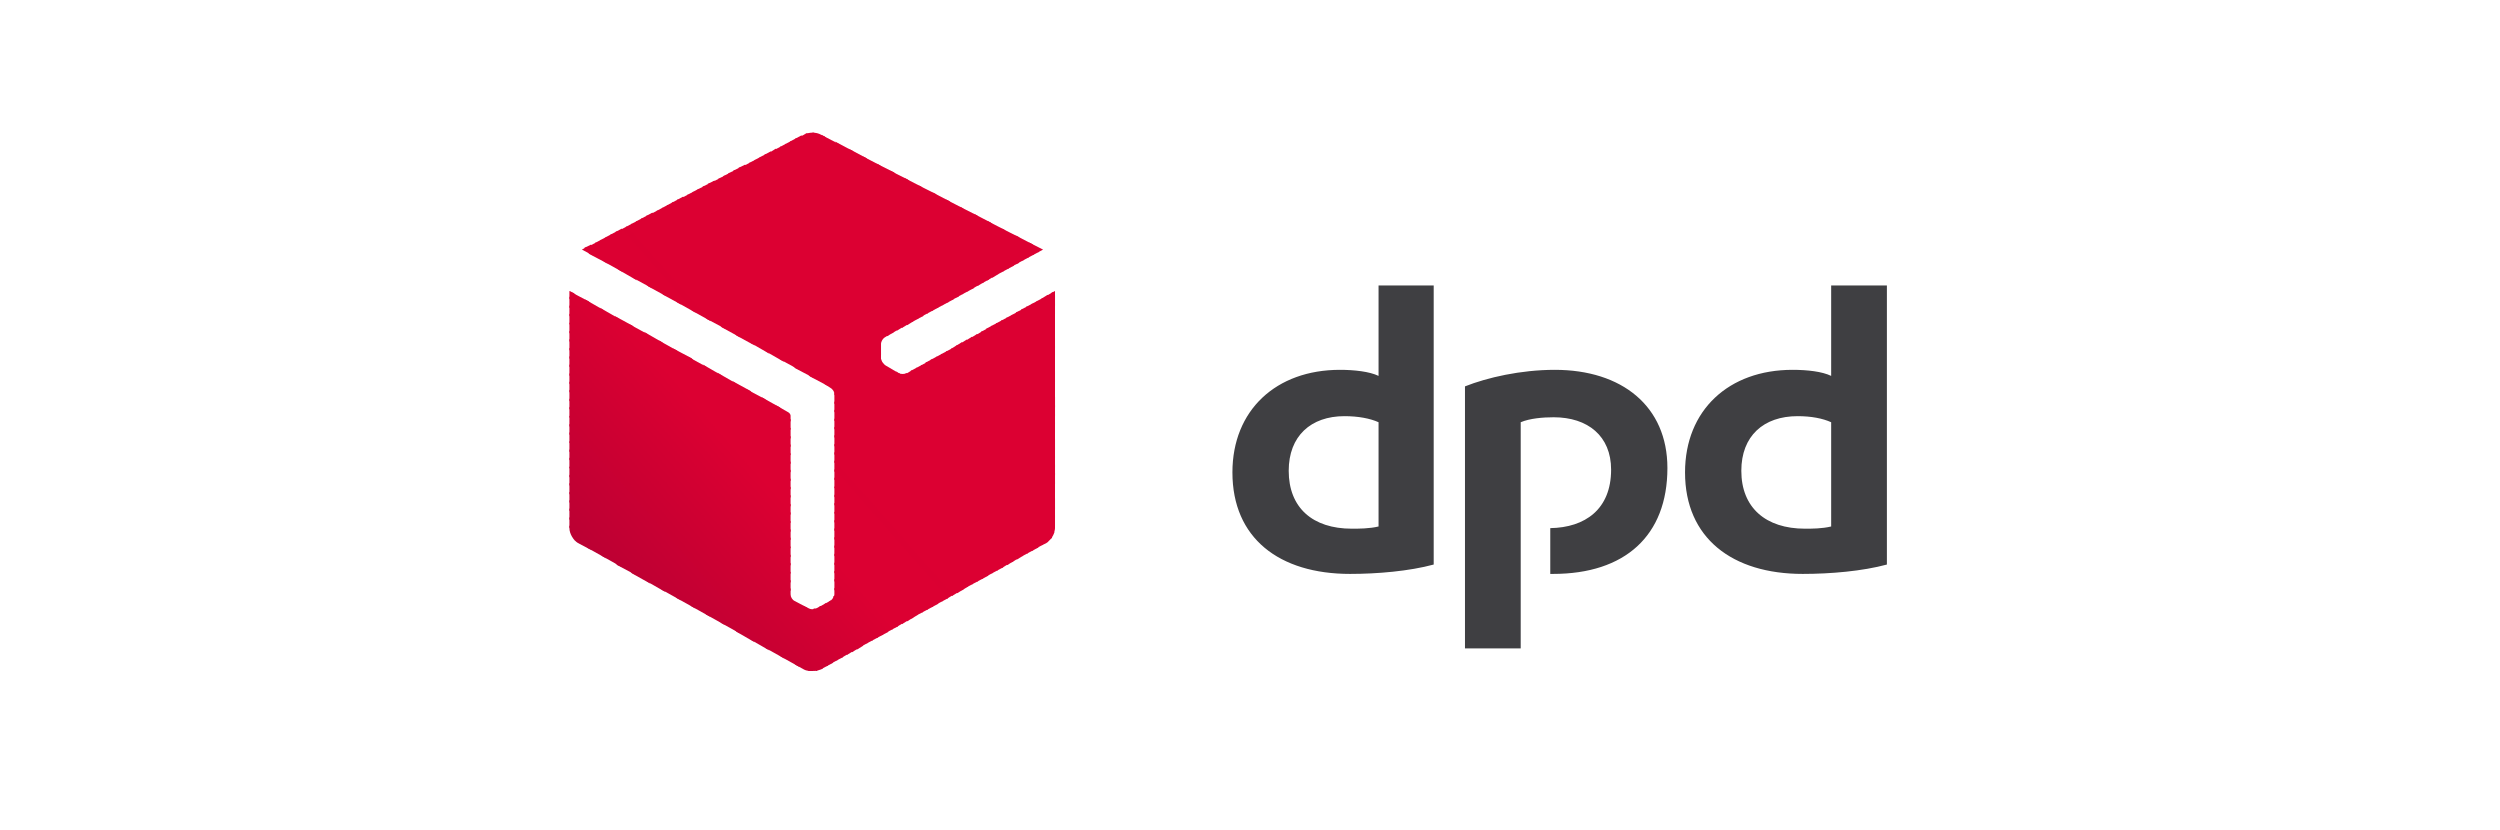 <svg width="223" height="74" viewBox="0 0 223 74" fill="none" xmlns="http://www.w3.org/2000/svg">
<g clip-path="url(#clip0_3437_17928)">
<path fill-rule="evenodd" clip-rule="evenodd" d="M127.886 50.357C125.705 50.947 122.865 51.193 120.431 51.193C114.091 51.193 109.932 47.995 109.932 42.14C109.932 36.581 113.837 32.989 119.518 32.989C120.786 32.989 122.155 33.137 122.967 33.53V25.462H127.886V50.357ZM122.967 37.663C122.206 37.319 121.141 37.122 119.923 37.122C116.931 37.122 114.953 38.893 114.953 41.993C114.953 45.289 117.083 47.159 120.583 47.159C121.191 47.159 122.155 47.159 122.967 46.962V37.663ZM168.311 50.357C166.13 50.947 163.289 51.193 160.804 51.193C154.515 51.193 150.305 47.995 150.305 42.14C150.305 36.581 154.21 32.989 159.891 32.989C161.21 32.989 162.529 33.137 163.34 33.53V25.462H168.311V50.357ZM163.34 37.663C162.579 37.319 161.565 37.122 160.348 37.122C157.304 37.122 155.326 38.893 155.326 41.993C155.326 45.289 157.507 47.159 161.007 47.159C161.616 47.159 162.529 47.159 163.34 46.962V37.663ZM135.647 37.663C136.458 37.319 137.625 37.22 138.589 37.22C141.632 37.22 143.711 38.893 143.711 41.894C143.711 45.437 141.378 47.06 138.284 47.109V51.193H138.538C144.929 51.193 148.733 47.798 148.733 41.747C148.733 36.236 144.675 32.989 138.69 32.989C135.647 32.989 132.654 33.678 130.676 34.465V57.835H135.647V37.663Z" fill="#3F3F42"/>
<path fill-rule="evenodd" clip-rule="evenodd" d="M91.775 21.624L92.587 22.51L93.043 22.264L91.775 21.624Z" fill="#DC0032"/>
<path fill-rule="evenodd" clip-rule="evenodd" d="M90.557 20.984L92.129 22.756L92.687 22.46L92.078 21.772L90.557 20.984Z" fill="#DC0032"/>
<path fill-rule="evenodd" clip-rule="evenodd" d="M89.287 20.345L91.671 23.002L92.229 22.706L90.859 21.132L89.287 20.345Z" fill="#DC0032"/>
<path fill-rule="evenodd" clip-rule="evenodd" d="M88.07 19.705L91.215 23.248L91.773 22.953L89.592 20.492L88.07 19.705ZM94.106 25.954L93.751 26.15L94.106 26.544V25.954Z" fill="#DC0032"/>
<path fill-rule="evenodd" clip-rule="evenodd" d="M86.856 19.066L90.761 23.494L91.319 23.198L88.377 19.853L86.856 19.066ZM93.906 26.052L93.348 26.396L94.108 27.282V26.347L93.906 26.052Z" fill="#DC0032"/>
<path fill-rule="evenodd" clip-rule="evenodd" d="M85.586 18.426L90.303 23.74L90.912 23.444L87.158 19.213L85.586 18.426ZM93.448 26.298L92.89 26.642L94.107 28.02V27.085L93.448 26.298Z" fill="#DC0032"/>
<path fill-rule="evenodd" clip-rule="evenodd" d="M84.367 17.787L89.896 23.986L90.454 23.691L85.889 18.574L84.367 17.787ZM92.99 26.593L92.432 26.888L94.106 28.807V27.872L92.99 26.593Z" fill="#DC0032"/>
<path fill-rule="evenodd" clip-rule="evenodd" d="M83.15 17.147L89.44 24.232L89.998 23.936L84.672 17.934L83.15 17.147ZM92.534 26.839L91.976 27.134L94.106 29.545V28.61L92.534 26.839Z" fill="#DC0032"/>
<path fill-rule="evenodd" clip-rule="evenodd" d="M81.883 16.507L88.984 24.478L89.542 24.183L83.455 17.294L81.883 16.507ZM92.078 27.085L91.52 27.38L94.106 30.283V29.348L92.078 27.085Z" fill="#DC0032"/>
<path fill-rule="evenodd" clip-rule="evenodd" d="M80.666 15.868L88.528 24.773L89.086 24.428L82.188 16.655L80.666 15.868ZM91.622 27.331L91.064 27.626L94.107 31.07V30.136L91.622 27.331Z" fill="#DC0032"/>
<path fill-rule="evenodd" clip-rule="evenodd" d="M79.398 15.228L88.072 25.019L88.629 24.674L80.971 16.015L79.398 15.228ZM91.216 27.577L90.608 27.872L94.107 31.808V30.874L91.216 27.577Z" fill="#DC0032"/>
<path fill-rule="evenodd" clip-rule="evenodd" d="M78.18 14.589L87.614 25.265L88.222 24.921L79.752 15.376L78.18 14.589ZM90.758 27.823L90.2 28.118L94.106 32.596V31.612L90.758 27.823Z" fill="#DC0032"/>
<path fill-rule="evenodd" clip-rule="evenodd" d="M76.963 13.949L87.208 25.511L87.766 25.166L78.484 14.736L76.963 13.949ZM90.302 28.069L89.744 28.364L94.106 33.334V32.399L90.302 28.069Z" fill="#DC0032"/>
<path fill-rule="evenodd" clip-rule="evenodd" d="M75.695 13.26L86.752 25.757L87.31 25.412L77.268 14.097L75.695 13.26ZM89.846 28.315L89.288 28.61L94.107 34.072V33.137L89.846 28.315Z" fill="#DC0032"/>
<path fill-rule="evenodd" clip-rule="evenodd" d="M74.478 12.62L86.296 26.003L86.854 25.708L76.051 13.457L74.478 12.62ZM89.39 28.561L88.832 28.856L94.107 34.859V33.875L89.39 28.561Z" fill="#DC0032"/>
<path fill-rule="evenodd" clip-rule="evenodd" d="M73.26 12.03L85.838 26.249L86.396 25.954L74.781 12.817L73.26 12.03ZM88.932 28.807L88.374 29.102L94.106 35.597V34.662L88.932 28.807Z" fill="#DC0032"/>
<path fill-rule="evenodd" clip-rule="evenodd" d="M72.451 11.833L85.385 26.495L85.943 26.2L73.567 12.178L73.263 12.03C73.009 11.883 72.755 11.833 72.451 11.833ZM88.479 29.053L87.921 29.348L94.109 36.335V35.4L88.479 29.053Z" fill="#DC0032"/>
<path fill-rule="evenodd" clip-rule="evenodd" d="M72.45 11.833C72.248 11.833 72.045 11.883 71.842 11.932L84.928 26.741L85.536 26.446L72.603 11.833C72.552 11.833 72.501 11.833 72.45 11.833ZM88.072 29.299L87.514 29.594L94.108 37.122V36.138L88.072 29.299Z" fill="#DC0032"/>
<path fill-rule="evenodd" clip-rule="evenodd" d="M71.993 11.883C71.892 11.932 71.74 11.981 71.689 12.03L71.385 12.178L84.521 26.987L85.079 26.692L71.993 11.883ZM87.615 29.545L87.057 29.89L94.107 37.86V36.925L87.615 29.545Z" fill="#DC0032"/>
<path fill-rule="evenodd" clip-rule="evenodd" d="M71.486 12.079L70.928 12.374L84.064 27.233L84.622 26.938L71.486 12.079ZM87.158 29.791L86.6 30.136L94.107 38.598V37.663L87.158 29.791Z" fill="#DC0032"/>
<path fill-rule="evenodd" clip-rule="evenodd" d="M71.029 12.325L70.471 12.621L83.607 27.479L84.165 27.184L71.029 12.325ZM86.701 30.037L86.143 30.382L94.106 39.385V38.45L86.701 30.037Z" fill="#DC0032"/>
<path fill-rule="evenodd" clip-rule="evenodd" d="M70.574 12.571L70.016 12.867L83.152 27.725L83.71 27.43L70.574 12.571ZM86.246 30.283L85.688 30.628L94.108 40.123V39.188L86.246 30.283Z" fill="#DC0032"/>
<path fill-rule="evenodd" clip-rule="evenodd" d="M70.117 12.817L69.559 13.113L82.695 27.971L83.253 27.676L70.117 12.817ZM85.789 30.529L85.231 30.874L94.107 40.861V39.926L85.789 30.529Z" fill="#DC0032"/>
<path fill-rule="evenodd" clip-rule="evenodd" d="M69.659 13.063L69.102 13.358L82.238 28.217L82.796 27.922L69.659 13.063ZM85.383 30.775L84.825 31.12L94.107 41.648V40.714L85.383 30.775Z" fill="#DC0032"/>
<path fill-rule="evenodd" clip-rule="evenodd" d="M69.204 13.26L68.647 13.604L81.834 28.463L82.392 28.168L69.204 13.26ZM84.928 31.07L84.37 31.366L94.108 42.386V41.452L84.928 31.07Z" fill="#DC0032"/>
<path fill-rule="evenodd" clip-rule="evenodd" d="M68.747 13.506L68.189 13.801L81.377 28.709L81.935 28.414L68.747 13.506ZM84.471 31.316L83.913 31.612L94.108 43.173V42.19L84.471 31.316Z" fill="#DC0032"/>
<path fill-rule="evenodd" clip-rule="evenodd" d="M68.29 13.752L67.732 14.047L80.92 29.004L81.478 28.66L68.29 13.752ZM84.014 31.562L83.456 31.858L94.107 43.911V42.977L84.014 31.562Z" fill="#DC0032"/>
<path fill-rule="evenodd" clip-rule="evenodd" d="M67.833 13.998L67.275 14.293L80.463 29.25L81.021 28.906L67.833 13.998ZM83.557 31.808L82.999 32.104L94.106 44.649V43.715L83.557 31.808Z" fill="#DC0032"/>
<path fill-rule="evenodd" clip-rule="evenodd" d="M67.378 14.244L66.82 14.539L80.008 29.496L80.566 29.152L67.378 14.244ZM83.102 32.054L82.544 32.35L94.108 45.437V44.453L83.102 32.054Z" fill="#DC0032"/>
<path fill-rule="evenodd" clip-rule="evenodd" d="M66.921 14.49L66.363 14.785L79.551 29.742L80.109 29.398L66.921 14.49ZM82.695 32.3L82.137 32.596L94.107 46.175V45.24L82.695 32.3Z" fill="#DC0032"/>
<path fill-rule="evenodd" clip-rule="evenodd" d="M66.464 14.687L65.856 14.982L79.144 29.988L79.702 29.644L66.464 14.687ZM82.238 32.546L81.68 32.842L94.107 46.913V45.978L82.238 32.546Z" fill="#DC0032"/>
<path fill-rule="evenodd" clip-rule="evenodd" d="M66.007 14.933L65.398 15.228L78.738 30.283C78.789 30.185 78.839 30.136 78.941 30.086L79.245 29.89L66.007 14.933ZM81.781 32.792L81.223 33.087L94.005 47.552C94.055 47.405 94.106 47.257 94.106 47.109V46.716L81.781 32.792Z" fill="#DC0032"/>
<path fill-rule="evenodd" clip-rule="evenodd" d="M65.55 15.179L64.941 15.474L78.585 30.874V30.677C78.585 30.529 78.687 30.332 78.788 30.185L65.55 15.179ZM81.324 33.038L80.918 33.284C80.868 33.284 80.817 33.334 80.766 33.334L93.751 48.044C93.903 47.847 94.004 47.651 94.055 47.454L81.324 33.038Z" fill="#DC0032"/>
<path fill-rule="evenodd" clip-rule="evenodd" d="M65.095 15.425L64.486 15.72L78.587 31.661V30.677L65.095 15.425ZM79.905 33.088L93.397 48.389C93.549 48.29 93.701 48.093 93.853 47.946L80.869 33.284C80.666 33.383 80.362 33.383 80.159 33.284L79.905 33.088Z" fill="#DC0032"/>
<path fill-rule="evenodd" clip-rule="evenodd" d="M64.638 15.671L64.029 15.966L92.94 48.635L93.346 48.438C93.396 48.389 93.447 48.34 93.498 48.29L80.209 33.284H80.158L78.992 32.596C78.89 32.546 78.84 32.448 78.738 32.35C78.637 32.202 78.637 32.104 78.586 32.005V31.464L64.638 15.671Z" fill="#DC0032"/>
<path fill-rule="evenodd" clip-rule="evenodd" d="M64.181 15.917L63.572 16.212L92.483 48.881L93.041 48.585L64.181 15.917Z" fill="#DC0032"/>
<path fill-rule="evenodd" clip-rule="evenodd" d="M63.724 16.114L63.115 16.409L92.076 49.127L92.634 48.831L63.724 16.114Z" fill="#DC0032"/>
<path fill-rule="evenodd" clip-rule="evenodd" d="M63.269 16.36L62.66 16.655L91.621 49.373L92.179 49.077L63.269 16.36Z" fill="#DC0032"/>
<path fill-rule="evenodd" clip-rule="evenodd" d="M62.812 16.606L62.203 16.901L91.164 49.619L91.722 49.323L62.812 16.606Z" fill="#DC0032"/>
<path fill-rule="evenodd" clip-rule="evenodd" d="M62.304 16.852L61.746 17.147L90.707 49.914L91.265 49.569L62.304 16.852Z" fill="#DC0032"/>
<path fill-rule="evenodd" clip-rule="evenodd" d="M61.849 17.098L61.291 17.393L90.252 50.16L90.81 49.815L61.849 17.098Z" fill="#DC0032"/>
<path fill-rule="evenodd" clip-rule="evenodd" d="M61.392 17.344L60.834 17.639L89.846 50.406L90.404 50.061L61.392 17.344Z" fill="#DC0032"/>
<path fill-rule="evenodd" clip-rule="evenodd" d="M60.935 17.541L60.377 17.836L89.389 50.652L89.947 50.307L60.935 17.541Z" fill="#DC0032"/>
<path fill-rule="evenodd" clip-rule="evenodd" d="M60.48 17.787L59.922 18.082L88.934 50.898L89.492 50.603L60.48 17.787Z" fill="#DC0032"/>
<path fill-rule="evenodd" clip-rule="evenodd" d="M60.023 18.032L59.465 18.328L73.565 34.268L74.022 34.563C74.224 34.662 74.427 34.908 74.427 35.154V35.203L88.477 51.144L89.035 50.849L60.023 18.032Z" fill="#DC0032"/>
<path fill-rule="evenodd" clip-rule="evenodd" d="M59.566 18.279L59.008 18.574L72.246 33.58L73.919 34.465L59.566 18.279ZM74.376 35.006C74.376 35.056 74.427 35.105 74.427 35.154V35.99L88.02 51.39L88.578 51.095L74.376 35.006Z" fill="#DC0032"/>
<path fill-rule="evenodd" clip-rule="evenodd" d="M59.109 18.524L58.551 18.82L70.927 32.842L72.6 33.727L59.109 18.524ZM74.426 35.794V36.728L87.614 51.636L88.171 51.341L74.426 35.794Z" fill="#DC0032"/>
<path fill-rule="evenodd" clip-rule="evenodd" d="M58.654 18.77L58.096 19.066L69.66 32.104L71.283 32.989L58.654 18.77ZM74.428 36.532V37.516L87.158 51.882L87.716 51.587L74.428 36.532Z" fill="#DC0032"/>
<path fill-rule="evenodd" clip-rule="evenodd" d="M58.197 18.967L57.639 19.262L68.341 31.366L69.964 32.3L58.197 18.967ZM74.427 37.319V38.254L86.701 52.128L87.259 51.833L74.427 37.319Z" fill="#DC0032"/>
<path fill-rule="evenodd" clip-rule="evenodd" d="M57.739 19.213L57.182 19.509L67.021 30.628L68.644 31.562L57.739 19.213ZM74.427 38.057V38.992L86.244 52.374L86.802 52.079L74.427 38.057Z" fill="#DC0032"/>
<path fill-rule="evenodd" clip-rule="evenodd" d="M57.285 19.459L56.727 19.755L65.704 29.939L67.327 30.824L57.285 19.459ZM74.428 38.795V39.779L85.789 52.669L86.347 52.325L74.428 38.795Z" fill="#DC0032"/>
<path fill-rule="evenodd" clip-rule="evenodd" d="M56.828 19.705L56.27 20L64.385 29.201L66.008 30.086L56.828 19.705ZM74.427 39.582V40.517L85.383 52.915L85.941 52.571L74.427 39.582Z" fill="#DC0032"/>
<path fill-rule="evenodd" clip-rule="evenodd" d="M56.37 19.951L55.812 20.246L63.066 28.463L64.739 29.348L56.37 19.951ZM74.427 40.32V41.255L84.926 53.161L85.484 52.816L74.427 40.32Z" fill="#DC0032"/>
<path fill-rule="evenodd" clip-rule="evenodd" d="M55.913 20.197L55.355 20.492L61.746 27.725L63.42 28.66L55.913 20.197ZM69.202 36.138L70.521 37.614V37.073C70.521 36.974 70.419 36.827 70.318 36.778L69.202 36.138ZM74.426 41.058V42.042L84.469 53.407L85.027 53.062L74.426 41.058Z" fill="#DB0032"/>
<path fill-rule="evenodd" clip-rule="evenodd" d="M55.458 20.394L54.9 20.689L60.429 26.987L62.103 27.922L55.458 20.394ZM67.885 35.4L70.522 38.352V37.417L69.558 36.335L67.885 35.4ZM74.428 41.845V42.78L84.014 53.653L84.572 53.358L74.428 41.845Z" fill="#DC0032"/>
<path fill-rule="evenodd" clip-rule="evenodd" d="M55.001 20.64L54.443 20.935L59.16 26.298L60.783 27.184L55.001 20.64ZM66.566 34.711L70.522 39.139V38.204L68.239 35.597L66.566 34.711ZM74.427 42.583V43.518L83.557 53.899L84.115 53.604L74.427 42.583Z" fill="#DC0032"/>
<path fill-rule="evenodd" clip-rule="evenodd" d="M54.544 20.886L53.986 21.181L57.841 25.56L59.464 26.446L54.544 20.886ZM65.297 33.973L70.521 39.877V38.942L66.92 34.859L65.297 33.973ZM74.427 43.37V44.305L83.15 54.145L83.708 53.85L74.427 43.37Z" fill="#DC0032"/>
<path fill-rule="evenodd" clip-rule="evenodd" d="M54.089 21.132L53.531 21.427L56.524 24.822L58.147 25.707L54.089 21.132ZM63.98 33.235L70.522 40.615V39.68L65.603 34.17L63.98 33.235ZM74.428 44.108V45.043L82.695 54.391L83.253 54.096L74.428 44.108Z" fill="#DC0032"/>
<path fill-rule="evenodd" clip-rule="evenodd" d="M53.632 21.378L53.074 21.673L55.205 24.084L56.828 25.019L53.632 21.378ZM62.66 32.497L70.522 41.402V40.468L64.283 33.432L62.66 32.497ZM74.427 44.846V45.781L82.238 54.637L82.796 54.342L74.427 44.846Z" fill="#DC0032"/>
<path fill-rule="evenodd" clip-rule="evenodd" d="M53.175 21.624L52.617 21.919L53.885 23.346L55.559 24.281L53.175 21.624ZM61.341 31.808L70.521 42.14V41.206L62.964 32.694L61.341 31.808ZM74.427 45.633V46.568L81.781 54.883L82.339 54.588L74.427 45.633Z" fill="#DC0032"/>
<path fill-rule="evenodd" clip-rule="evenodd" d="M52.718 21.821L52.109 22.116L52.566 22.657L54.24 23.543L52.718 21.821ZM60.022 31.07L70.521 42.927V41.944L61.696 31.956L60.022 31.07ZM74.426 46.371V47.306L81.324 55.178L81.882 54.834L74.426 46.371Z" fill="#DC0032"/>
<path fill-rule="evenodd" clip-rule="evenodd" d="M52.261 22.067L51.906 22.264L52.921 22.805L52.261 22.067ZM58.703 30.332L70.521 43.666V42.731L60.377 31.267L58.703 30.332ZM74.426 47.109V48.093L80.918 55.424L81.476 55.08L74.426 47.109Z" fill="#DC0032"/>
<path fill-rule="evenodd" clip-rule="evenodd" d="M57.435 29.594L70.521 44.403V43.469L59.059 30.529L57.435 29.594ZM74.427 47.897V48.831L80.463 55.67L81.02 55.326L74.427 47.897Z" fill="#DC0032"/>
<path fill-rule="evenodd" clip-rule="evenodd" d="M56.115 28.906L70.52 45.191V44.207L57.738 29.791L56.115 28.906ZM74.425 48.635V49.569L80.004 55.916L80.562 55.572L74.425 48.635Z" fill="#DC0032"/>
<path fill-rule="evenodd" clip-rule="evenodd" d="M54.799 28.168L70.522 45.929V44.994L56.422 29.053L54.799 28.168ZM74.427 49.373V50.357L79.55 56.162L80.108 55.867L74.427 49.373Z" fill="#DC0032"/>
<path fill-rule="evenodd" clip-rule="evenodd" d="M53.478 27.43L70.52 46.667V45.732L55.102 28.364L53.478 27.43ZM74.426 50.16V51.095L79.092 56.408L79.65 56.113L74.426 50.16Z" fill="#DB0032"/>
<path fill-rule="evenodd" clip-rule="evenodd" d="M52.16 26.692L70.521 47.454V46.519L53.783 27.626L52.16 26.692ZM74.426 50.898V51.833L78.687 56.654L79.245 56.359L74.426 50.898Z" fill="#DA0032"/>
<path fill-rule="evenodd" clip-rule="evenodd" d="M50.844 26.003L70.523 48.192V47.257L52.517 26.888L50.844 26.003ZM74.429 51.636V52.62L78.233 56.9L78.791 56.605L74.429 51.636Z" fill="#D90032"/>
<path fill-rule="evenodd" clip-rule="evenodd" d="M50.791 25.954V26.642L70.521 48.93V47.995L51.197 26.15L50.791 25.954ZM74.427 52.423V53.013C74.427 53.112 74.376 53.21 74.325 53.259L77.774 57.146L78.332 56.851L74.427 52.423Z" fill="#D80032"/>
<path fill-rule="evenodd" clip-rule="evenodd" d="M50.791 26.446V27.43L70.521 49.717V48.782L50.791 26.446ZM74.376 53.161C74.325 53.358 74.173 53.555 74.021 53.604L73.97 53.653L77.318 57.392L77.876 57.097L74.376 53.161Z" fill="#D70032"/>
<path fill-rule="evenodd" clip-rule="evenodd" d="M50.791 27.233V28.168L70.521 50.455V49.52L50.791 27.233ZM74.072 53.554C74.072 53.604 74.072 53.604 74.021 53.604L73.514 53.899L76.861 57.638L77.419 57.343L74.072 53.554Z" fill="#D60032"/>
<path fill-rule="evenodd" clip-rule="evenodd" d="M50.791 27.971V28.906L70.521 51.193V50.258L50.791 27.971ZM73.666 53.8L73.057 54.145L76.456 57.933L77.013 57.589L73.666 53.8Z" fill="#D50032"/>
<path fill-rule="evenodd" clip-rule="evenodd" d="M50.791 28.758V29.693L70.521 51.98V51.045L50.791 28.758ZM73.209 54.047L72.854 54.243C72.753 54.293 72.651 54.293 72.55 54.293L75.999 58.179L76.557 57.835L73.209 54.047Z" fill="#D40032"/>
<path fill-rule="evenodd" clip-rule="evenodd" d="M50.791 29.496V30.431L70.521 52.718V51.783L50.791 29.496ZM71.637 54.047L75.543 58.425L76.1 58.081L72.702 54.292C72.651 54.292 72.55 54.342 72.499 54.342H72.449C72.296 54.342 72.195 54.292 72.094 54.243L71.637 54.047Z" fill="#D30032"/>
<path fill-rule="evenodd" clip-rule="evenodd" d="M50.791 30.234V31.218L75.086 58.671L75.644 58.327L71.992 54.194L70.876 53.604C70.673 53.505 70.521 53.259 70.521 53.013V52.521L50.791 30.234Z" fill="#D20032"/>
<path fill-rule="evenodd" clip-rule="evenodd" d="M50.791 31.021V31.956L74.629 58.917L75.187 58.622L50.791 31.021Z" fill="#D10032"/>
<path fill-rule="evenodd" clip-rule="evenodd" d="M50.791 31.759V32.694L74.173 59.163L74.731 58.868L50.791 31.759Z" fill="#D00032"/>
<path fill-rule="evenodd" clip-rule="evenodd" d="M50.791 32.497V33.481L73.767 59.409L74.325 59.114L50.791 32.497Z" fill="#CF0032"/>
<path fill-rule="evenodd" clip-rule="evenodd" d="M50.791 33.284V34.219L73.311 59.655L73.869 59.36L50.791 33.284Z" fill="#CE0032"/>
<path fill-rule="evenodd" clip-rule="evenodd" d="M50.791 34.022V34.957L72.804 59.852C72.956 59.803 73.108 59.754 73.26 59.705L73.412 59.606L50.791 34.022Z" fill="#CD0032"/>
<path fill-rule="evenodd" clip-rule="evenodd" d="M50.791 34.76V35.744L72.144 59.852C72.246 59.852 72.347 59.852 72.449 59.852C72.601 59.852 72.753 59.852 72.905 59.803L50.791 34.76Z" fill="#CC0032"/>
<path fill-rule="evenodd" clip-rule="evenodd" d="M50.791 35.547V36.482L70.978 59.311L71.688 59.705C71.84 59.803 72.094 59.852 72.296 59.852L50.791 35.547Z" fill="#CB0032"/>
<path fill-rule="evenodd" clip-rule="evenodd" d="M50.791 36.285V37.22L69.659 58.573L71.333 59.508L50.791 36.285Z" fill="#CA0032"/>
<path fill-rule="evenodd" clip-rule="evenodd" d="M50.791 37.073V38.008L68.34 57.835L70.014 58.77L50.791 37.073Z" fill="#C90032"/>
<path fill-rule="evenodd" clip-rule="evenodd" d="M50.791 37.811V38.745L67.022 57.097L68.644 58.032L50.791 37.811Z" fill="#C80033"/>
<path fill-rule="evenodd" clip-rule="evenodd" d="M50.791 38.549V39.483L65.703 56.359L67.326 57.294L50.791 38.549Z" fill="#C70033"/>
<path fill-rule="evenodd" clip-rule="evenodd" d="M50.791 39.336V40.271L64.333 55.572L66.007 56.507L50.791 39.336Z" fill="#C60033"/>
<path fill-rule="evenodd" clip-rule="evenodd" d="M50.791 40.074V41.009L63.015 54.834L64.688 55.769L50.791 40.074Z" fill="#C50033"/>
<path fill-rule="evenodd" clip-rule="evenodd" d="M50.791 40.812V41.747L61.696 54.096L63.37 55.031L50.791 40.812Z" fill="#C40033"/>
<path fill-rule="evenodd" clip-rule="evenodd" d="M50.791 41.599V42.534L60.377 53.358L62.051 54.292L50.791 41.599Z" fill="#C30033"/>
<path fill-rule="evenodd" clip-rule="evenodd" d="M50.791 42.337V43.272L59.058 52.62L60.732 53.554L50.791 42.337Z" fill="#C20033"/>
<path fill-rule="evenodd" clip-rule="evenodd" d="M50.791 43.075V44.059L57.74 51.882L59.363 52.817L50.791 43.075Z" fill="#C10033"/>
<path fill-rule="evenodd" clip-rule="evenodd" d="M50.791 43.862V44.797L56.37 51.144L58.044 52.079L50.791 43.862Z" fill="#C00033"/>
<path fill-rule="evenodd" clip-rule="evenodd" d="M50.791 44.6V45.535L55.051 50.406L56.725 51.291L50.791 44.6Z" fill="#BF0033"/>
<path fill-rule="evenodd" clip-rule="evenodd" d="M50.791 45.338V46.322L53.733 49.619L55.407 50.553L50.791 45.338Z" fill="#BE0033"/>
<path fill-rule="evenodd" clip-rule="evenodd" d="M50.791 46.125V47.06L52.414 48.881L54.088 49.815L50.791 46.125Z" fill="#BD0033"/>
<path fill-rule="evenodd" clip-rule="evenodd" d="M50.791 46.864V47.109C50.791 47.602 51.146 48.192 51.552 48.438L52.769 49.078L50.791 46.864Z" fill="#BC0033"/>
<path fill-rule="evenodd" clip-rule="evenodd" d="M51.096 47.995C51.197 48.093 51.248 48.192 51.349 48.241L51.096 47.995Z" fill="#BB0033"/>
</g>
<defs>
<clipPath id="clip0_3437_17928">
<rect width="119.812" height="48.812" fill="white" transform="translate(50.791 11.833)"/>
</clipPath>
</defs>
</svg>

